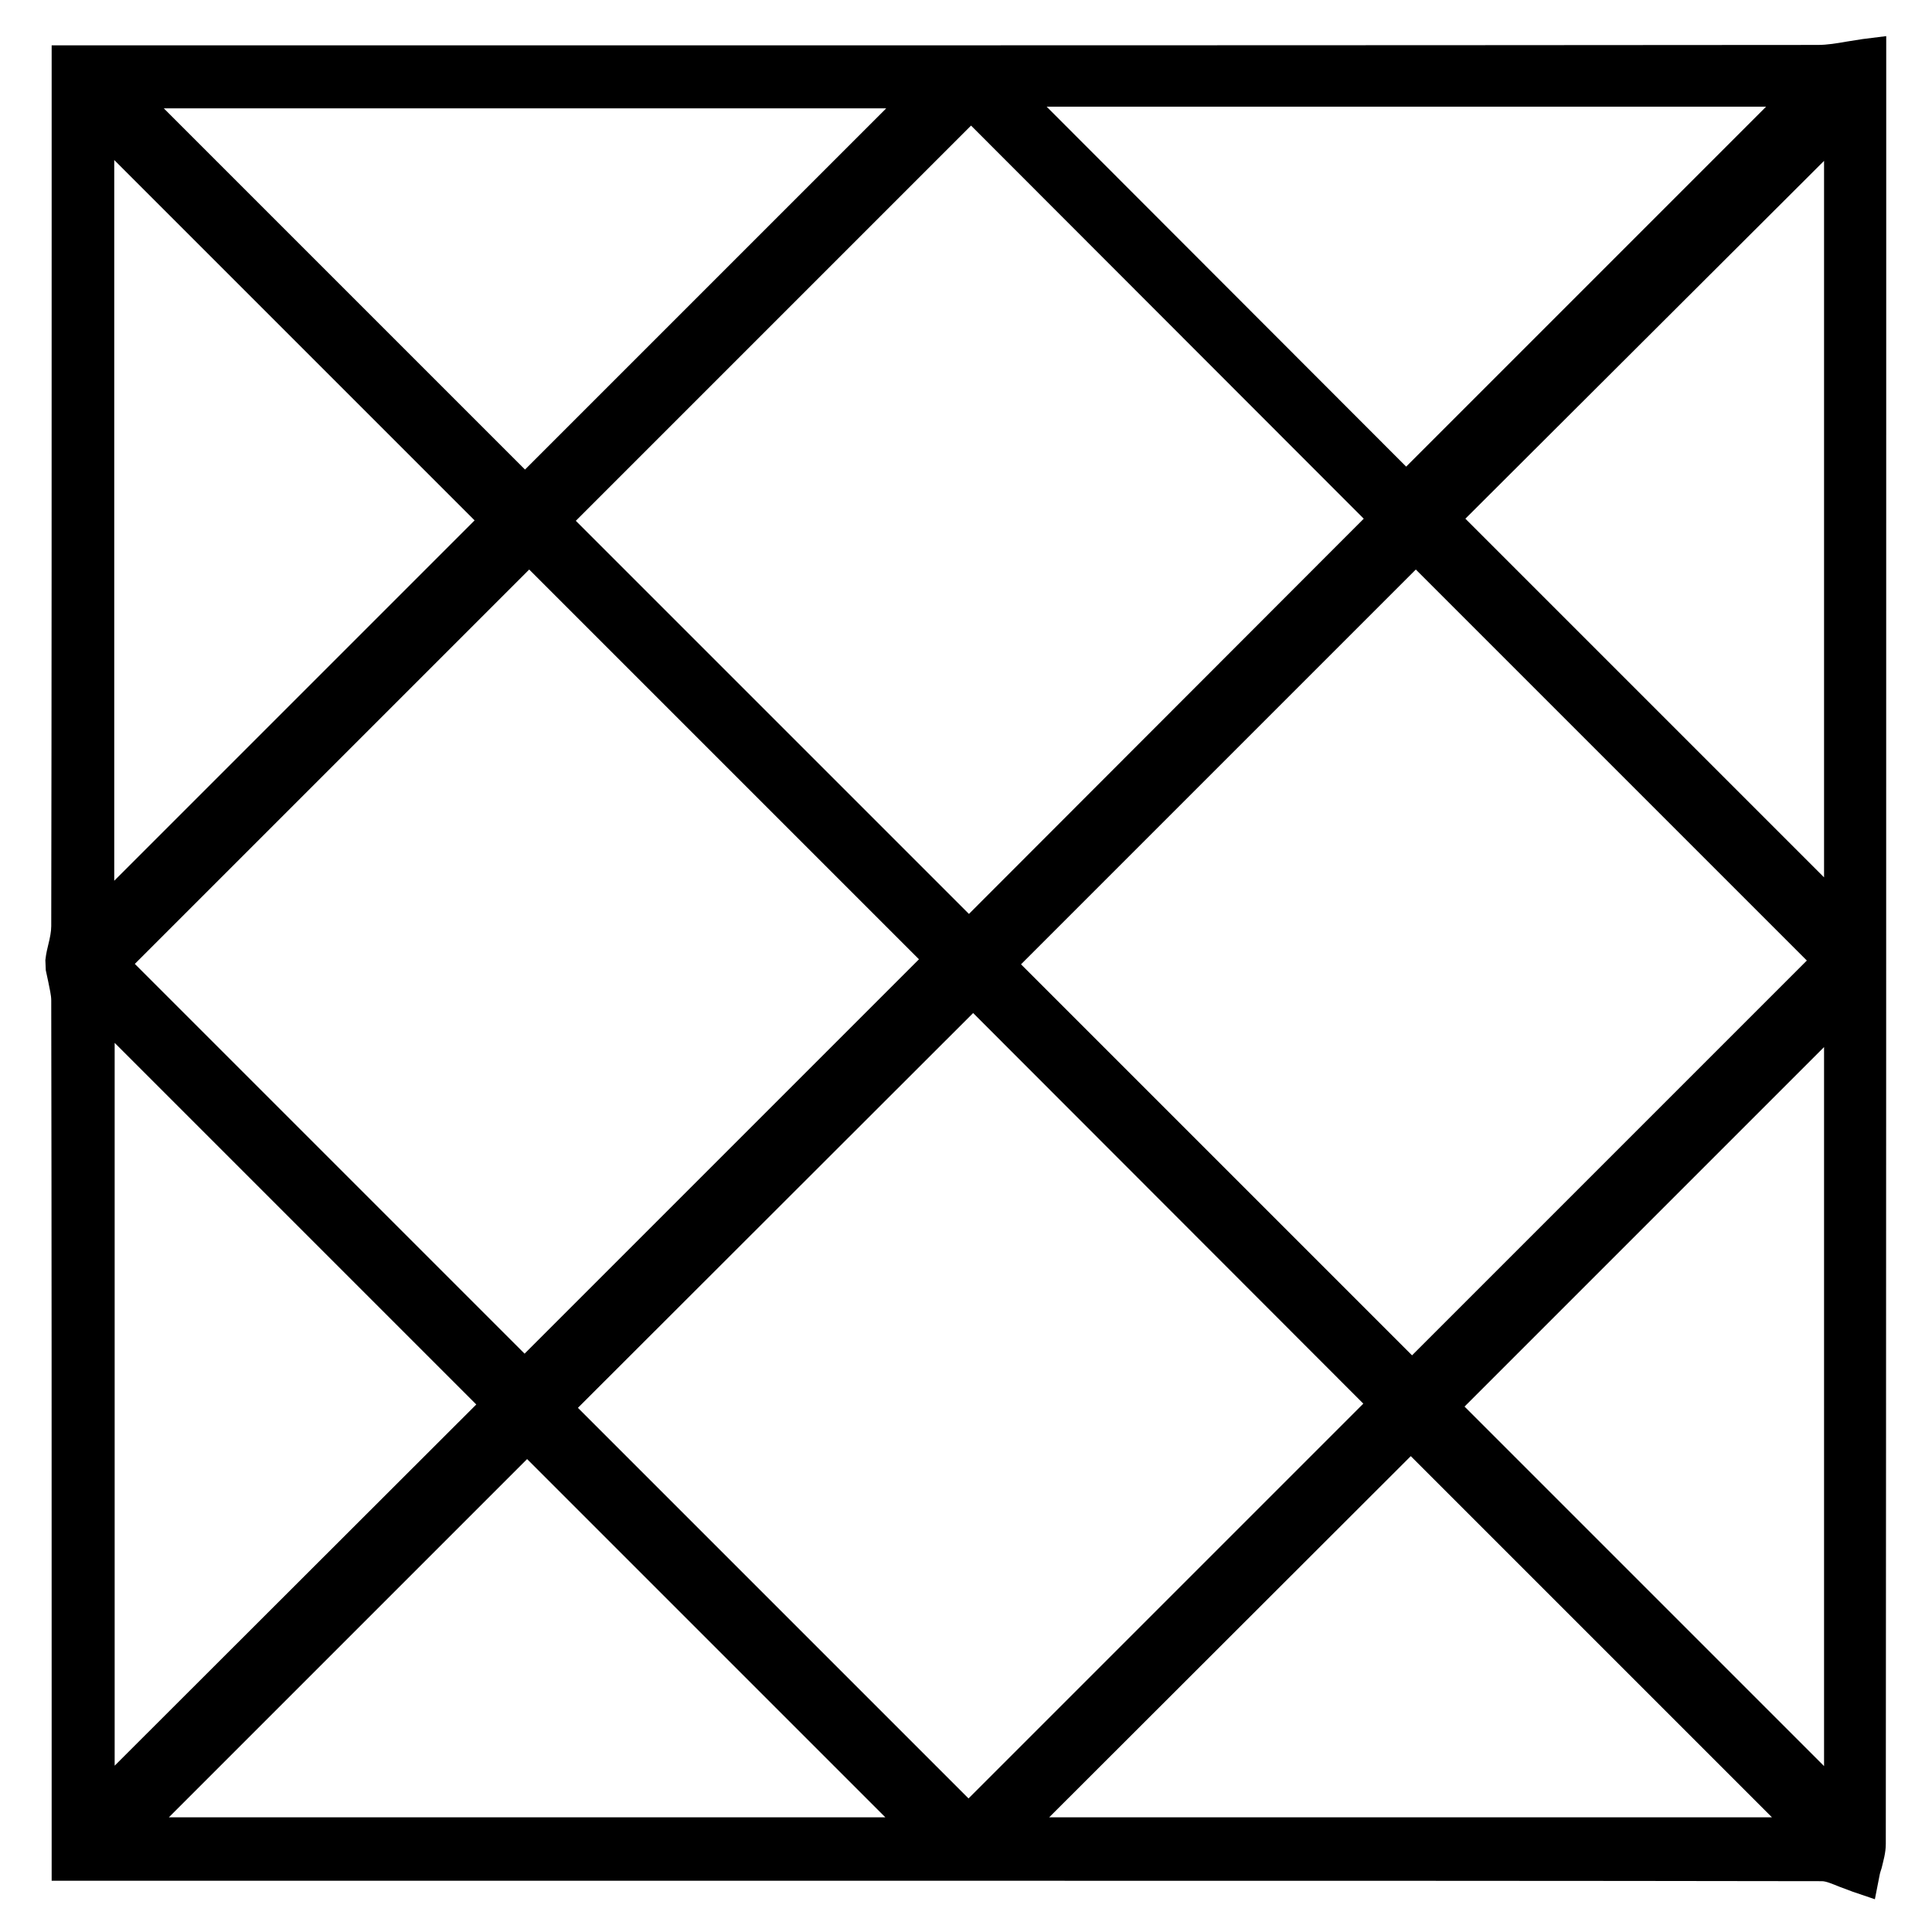 <?xml version="1.0" encoding="utf-8"?>
<!-- Generator: Adobe Illustrator 23.0.1, SVG Export Plug-In . SVG Version: 6.00 Build 0)  -->
<svg version="1.1" id="Layer_1" xmlns="http://www.w3.org/2000/svg" xmlns:xlink="http://www.w3.org/1999/xlink" x="0px" y="0px"
	 viewBox="0 0 46 46" style="enable-background:new 0 0 46 46;" xml:space="preserve">
<g>
	<g>
		<path d="M44.64,45.22l-0.53-0.18c-0.11-0.04-0.21-0.08-0.32-0.12c-0.15-0.06-0.31-0.13-0.41-0.13
			c-6.23-0.01-12.45-0.01-18.69-0.01H1.23v-4.13c0-5.61,0-11.22-0.01-16.83c0-0.13-0.04-0.28-0.07-0.44
			c-0.02-0.09-0.04-0.19-0.06-0.28l-0.01-0.24c0.02-0.18,0.05-0.28,0.07-0.37c0.04-0.16,0.07-0.31,0.07-0.44
			c0.01-5.63,0.01-11.26,0.01-16.9V1.08h7.26c11.6,0,23.2,0,34.79-0.01c0.23,0,0.46-0.04,0.69-0.08c0.13-0.02,0.25-0.04,0.38-0.06
			l0.56-0.07v5.29c0,12.58,0,25.17-0.01,37.75c0,0.22-0.06,0.41-0.1,0.58c-0.02,0.06-0.04,0.12-0.05,0.18L44.64,45.22z M4.02,43.27
			h17.06l-8.53-8.53L4.02,43.27z M24.98,43.27h17.21l-8.6-8.6L24.98,43.27z M13.76,33.52l9.3,9.3l9.4-9.4l-9.29-9.3L13.76,33.52z
			 M34.87,33.49l8.56,8.56V24.93L34.87,33.49z M2.73,24.83v17.21l8.61-8.6L2.73,24.83z M24.31,22.96l9.31,9.31l9.4-9.4l-9.31-9.31
			L24.31,22.96z M3.21,22.95l9.28,9.28l9.39-9.39l-9.28-9.28L3.21,22.95z M13.71,12.4l9.36,9.36l9.4-9.41l-9.35-9.36L13.71,12.4z
			 M2.72,3.81v17.16l8.58-8.58L2.72,3.81z M34.89,12.35l8.54,8.54V3.83L34.89,12.35z M3.9,2.58l8.6,8.6l8.6-8.6H3.9z M24.92,2.54
			l8.56,8.57l8.57-8.57H24.92z"/>
	</g>
</g>
</svg>
